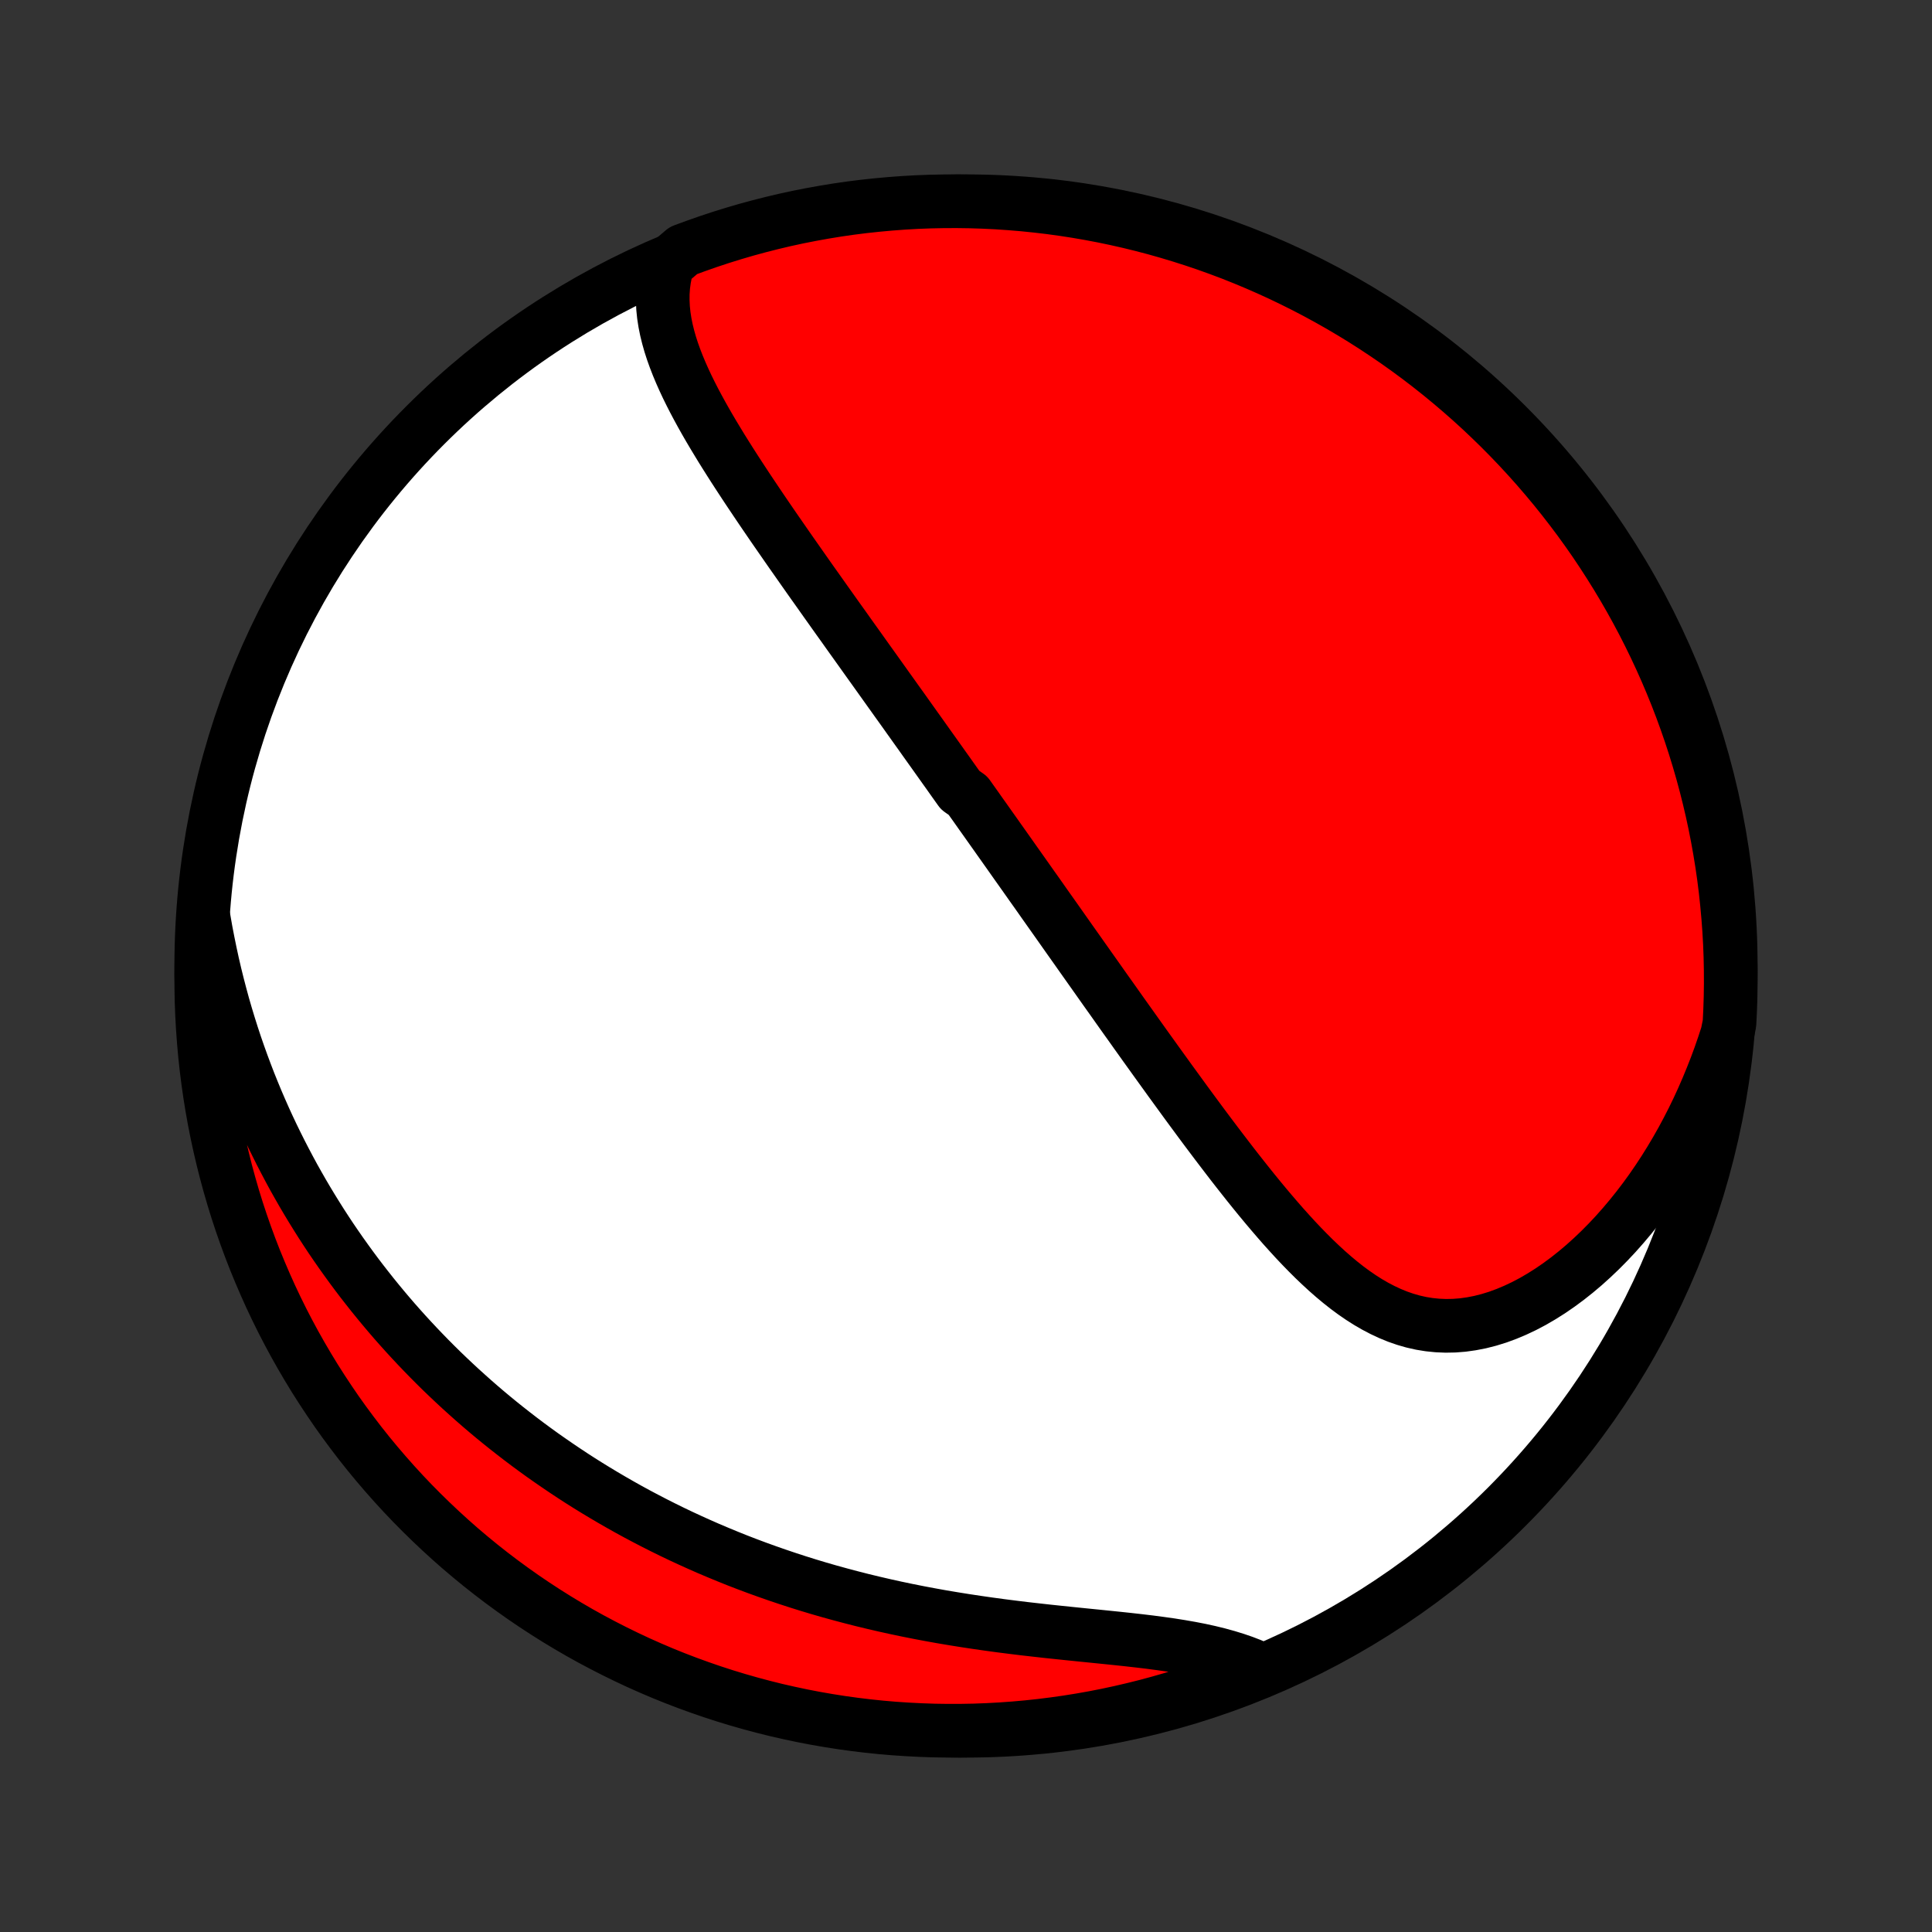 <?xml version="1.0" encoding="utf-8" standalone="no"?>
<!DOCTYPE svg PUBLIC "-//W3C//DTD SVG 1.1//EN"
  "http://www.w3.org/Graphics/SVG/1.1/DTD/svg11.dtd">
<!-- Created with matplotlib (http://matplotlib.org/) -->
<svg height="72pt" version="1.1" viewBox="0 0 72 72" width="72pt" xmlns="http://www.w3.org/2000/svg" xmlns:xlink="http://www.w3.org/1999/xlink">
 <rect x="0" y="0" width="72" height="72" fill="#333333" stroke="none"/>
 <defs>
  <style type="text/css">
*{stroke-linecap:butt;stroke-linejoin:round;}
  </style>
 </defs>
 <g id="figure_1">
  <g id="patch_1">
   <path d="
M0 72
L72 72
L72 0
L0 0
z
" style="fill:none;"/>
  </g>
  <g id="axes_1">
   <g id="PatchCollection_1">
    <defs>
     <path d="
M36 -7.5
C43.558 -7.5 50.808 -10.503 56.153 -15.848
C61.497 -21.192 64.5 -28.442 64.5 -36
C64.5 -43.558 61.497 -50.808 56.153 -56.153
C50.808 -61.497 43.558 -64.5 36 -64.5
C28.442 -64.5 21.192 -61.497 15.848 -56.153
C10.503 -50.808 7.5 -43.558 7.5 -36
C7.5 -28.442 10.503 -21.192 15.848 -15.848
C21.192 -10.503 28.442 -7.5 36 -7.5
z
" id="C0_0_a811fe30f3"/>
     <path d="
M24.885 -62.166
L24.81 -61.89
L24.755 -61.614
L24.718 -61.339
L24.699 -61.064
L24.698 -60.791
L24.711 -60.518
L24.739 -60.247
L24.781 -59.976
L24.835 -59.707
L24.901 -59.439
L24.977 -59.171
L25.063 -58.905
L25.158 -58.64
L25.261 -58.375
L25.371 -58.112
L25.488 -57.849
L25.61 -57.588
L25.738 -57.328
L25.871 -57.068
L26.008 -56.81
L26.149 -56.552
L26.293 -56.296
L26.441 -56.04
L26.591 -55.786
L26.744 -55.533
L26.898 -55.28
L27.055 -55.029
L27.213 -54.779
L27.372 -54.53
L27.533 -54.282
L27.694 -54.036
L27.856 -53.79
L28.019 -53.546
L28.182 -53.303
L28.345 -53.061
L28.509 -52.82
L28.673 -52.58
L28.836 -52.342
L29 -52.105
L29.164 -51.869
L29.327 -51.634
L29.49 -51.4
L29.653 -51.168
L29.815 -50.937
L29.977 -50.706
L30.138 -50.477
L30.299 -50.249
L30.46 -50.023
L30.62 -49.797
L30.779 -49.572
L30.938 -49.349
L31.096 -49.126
L31.254 -48.904
L31.412 -48.684
L31.568 -48.464
L31.724 -48.245
L31.88 -48.027
L32.035 -47.81
L32.189 -47.594
L32.343 -47.378
L32.497 -47.163
L32.65 -46.949
L32.802 -46.736
L32.954 -46.523
L33.105 -46.311
L33.257 -46.099
L33.407 -45.888
L33.558 -45.678
L33.708 -45.468
L33.857 -45.258
L34.006 -45.049
L34.155 -44.84
L34.304 -44.632
L34.452 -44.423
L34.6 -44.215
L34.748 -44.008
L34.896 -43.8
L35.044 -43.592
L35.191 -43.385
L35.339 -43.178
L35.486 -42.97
L35.633 -42.763
L35.781 -42.555
L36.075 -42.347
L36.222 -42.14
L36.37 -41.932
L36.517 -41.723
L36.665 -41.515
L36.813 -41.306
L36.961 -41.097
L37.11 -40.887
L37.258 -40.677
L37.407 -40.467
L37.557 -40.255
L37.706 -40.044
L37.856 -39.831
L38.007 -39.618
L38.158 -39.405
L38.309 -39.191
L38.461 -38.975
L38.614 -38.76
L38.767 -38.543
L38.92 -38.325
L39.075 -38.106
L39.23 -37.887
L39.386 -37.666
L39.542 -37.445
L39.699 -37.222
L39.857 -36.998
L40.016 -36.773
L40.176 -36.547
L40.336 -36.32
L40.498 -36.091
L40.66 -35.862
L40.824 -35.63
L40.988 -35.398
L41.153 -35.164
L41.32 -34.929
L41.488 -34.693
L41.656 -34.455
L41.826 -34.215
L41.997 -33.975
L42.17 -33.733
L42.343 -33.489
L42.518 -33.244
L42.694 -32.997
L42.872 -32.75
L43.051 -32.5
L43.231 -32.25
L43.413 -31.998
L43.596 -31.744
L43.781 -31.49
L43.967 -31.234
L44.154 -30.977
L44.343 -30.719
L44.534 -30.46
L44.726 -30.2
L44.92 -29.939
L45.116 -29.678
L45.313 -29.416
L45.513 -29.153
L45.714 -28.89
L45.916 -28.627
L46.121 -28.364
L46.327 -28.102
L46.535 -27.84
L46.746 -27.578
L46.958 -27.318
L47.173 -27.059
L47.39 -26.802
L47.609 -26.547
L47.83 -26.294
L48.054 -26.045
L48.28 -25.798
L48.509 -25.556
L48.741 -25.318
L48.976 -25.084
L49.214 -24.857
L49.455 -24.635
L49.699 -24.421
L49.947 -24.214
L50.199 -24.015
L50.455 -23.826
L50.715 -23.647
L50.979 -23.479
L51.248 -23.323
L51.521 -23.18
L51.799 -23.05
L52.082 -22.934
L52.37 -22.834
L52.663 -22.75
L52.96 -22.683
L53.262 -22.634
L53.569 -22.603
L53.88 -22.59
L54.195 -22.596
L54.514 -22.621
L54.835 -22.666
L55.159 -22.729
L55.485 -22.812
L55.813 -22.913
L56.142 -23.034
L56.47 -23.172
L56.798 -23.327
L57.126 -23.5
L57.451 -23.689
L57.775 -23.894
L58.095 -24.114
L58.412 -24.348
L58.725 -24.596
L59.033 -24.856
L59.337 -25.13
L59.635 -25.414
L59.928 -25.71
L60.214 -26.015
L60.494 -26.331
L60.767 -26.655
L61.034 -26.988
L61.293 -27.328
L61.545 -27.676
L61.789 -28.031
L62.026 -28.392
L62.254 -28.758
L62.475 -29.13
L62.688 -29.506
L62.892 -29.887
L63.089 -30.272
L63.278 -30.661
L63.458 -31.053
L63.63 -31.448
L63.794 -31.846
L63.951 -32.245
L64.099 -32.647
L64.239 -33.051
L64.371 -33.456
L64.453 -33.863
L64.477 -34.355
L64.493 -34.852
L64.5 -35.349
L64.498 -35.847
L64.488 -36.344
L64.469 -36.841
L64.441 -37.338
L64.404 -37.835
L64.359 -38.331
L64.306 -38.827
L64.244 -39.321
L64.173 -39.815
L64.093 -40.307
L64.005 -40.798
L63.909 -41.287
L63.804 -41.775
L63.69 -42.262
L63.568 -42.746
L63.438 -43.228
L63.299 -43.708
L63.152 -44.186
L62.997 -44.661
L62.833 -45.134
L62.662 -45.603
L62.482 -46.07
L62.294 -46.534
L62.098 -46.995
L61.894 -47.452
L61.682 -47.906
L61.463 -48.356
L61.236 -48.802
L61.001 -49.244
L60.758 -49.683
L60.508 -50.117
L60.25 -50.547
L59.985 -50.972
L59.713 -51.393
L59.434 -51.81
L59.147 -52.221
L58.853 -52.628
L58.552 -53.029
L58.245 -53.425
L57.931 -53.816
L57.609 -54.202
L57.282 -54.582
L56.948 -54.956
L56.607 -55.325
L56.261 -55.687
L55.908 -56.044
L55.549 -56.394
L55.184 -56.739
L54.813 -57.077
L54.437 -57.408
L54.055 -57.733
L53.667 -58.052
L53.274 -58.364
L52.876 -58.669
L52.472 -58.967
L52.064 -59.258
L51.651 -59.541
L51.233 -59.818
L50.81 -60.088
L50.383 -60.35
L49.951 -60.605
L49.515 -60.852
L49.075 -61.092
L48.631 -61.324
L48.183 -61.548
L47.732 -61.765
L47.277 -61.973
L46.818 -62.174
L46.356 -62.367
L45.892 -62.552
L45.424 -62.728
L44.953 -62.897
L44.479 -63.057
L44.003 -63.209
L43.524 -63.353
L43.044 -63.489
L42.56 -63.616
L42.075 -63.735
L41.589 -63.845
L41.1 -63.947
L40.61 -64.04
L40.118 -64.125
L39.625 -64.201
L39.132 -64.269
L38.637 -64.327
L38.141 -64.378
L37.645 -64.419
L37.148 -64.453
L36.651 -64.477
L36.153 -64.493
L35.656 -64.5
L35.159 -64.498
L34.662 -64.488
L34.165 -64.469
L33.669 -64.441
L33.173 -64.404
L32.679 -64.359
L32.185 -64.306
L31.693 -64.244
L31.202 -64.173
L30.713 -64.093
L30.225 -64.005
L29.738 -63.909
L29.254 -63.804
L28.772 -63.69
L28.292 -63.568
L27.814 -63.438
L27.339 -63.299
L26.866 -63.152
L26.397 -62.997
L25.93 -62.833
L25.466 -62.662
z
" id="C0_1_fd7b8dcfd2"/>
     <path d="
M7.6 -37.724
L7.673 -37.308
L7.752 -36.898
L7.835 -36.492
L7.922 -36.091
L8.014 -35.695
L8.111 -35.303
L8.212 -34.917
L8.316 -34.535
L8.425 -34.159
L8.538 -33.787
L8.654 -33.42
L8.774 -33.057
L8.898 -32.699
L9.025 -32.346
L9.155 -31.997
L9.288 -31.652
L9.425 -31.312
L9.564 -30.976
L9.707 -30.644
L9.852 -30.316
L10 -29.993
L10.151 -29.673
L10.305 -29.358
L10.461 -29.046
L10.62 -28.738
L10.781 -28.433
L10.944 -28.132
L11.111 -27.835
L11.279 -27.541
L11.45 -27.251
L11.623 -26.964
L11.799 -26.68
L11.976 -26.399
L12.156 -26.122
L12.338 -25.847
L12.523 -25.576
L12.71 -25.307
L12.899 -25.042
L13.09 -24.779
L13.283 -24.519
L13.479 -24.261
L13.677 -24.007
L13.877 -23.754
L14.079 -23.505
L14.283 -23.258
L14.49 -23.013
L14.699 -22.77
L14.911 -22.53
L15.124 -22.293
L15.341 -22.057
L15.559 -21.824
L15.78 -21.593
L16.003 -21.364
L16.229 -21.137
L16.457 -20.912
L16.688 -20.69
L16.922 -20.469
L17.158 -20.25
L17.397 -20.034
L17.638 -19.819
L17.882 -19.606
L18.129 -19.395
L18.379 -19.186
L18.632 -18.979
L18.888 -18.774
L19.147 -18.571
L19.409 -18.369
L19.673 -18.17
L19.942 -17.972
L20.213 -17.776
L20.488 -17.583
L20.766 -17.391
L21.047 -17.201
L21.332 -17.012
L21.62 -16.826
L21.912 -16.642
L22.208 -16.46
L22.507 -16.28
L22.81 -16.102
L23.117 -15.926
L23.427 -15.752
L23.742 -15.58
L24.061 -15.411
L24.383 -15.244
L24.71 -15.079
L25.041 -14.916
L25.376 -14.756
L25.715 -14.599
L26.058 -14.444
L26.406 -14.291
L26.758 -14.142
L27.114 -13.995
L27.475 -13.85
L27.84 -13.709
L28.209 -13.571
L28.583 -13.436
L28.961 -13.304
L29.343 -13.175
L29.73 -13.049
L30.12 -12.927
L30.515 -12.808
L30.914 -12.693
L31.317 -12.582
L31.724 -12.474
L32.135 -12.369
L32.549 -12.269
L32.967 -12.172
L33.389 -12.079
L33.813 -11.99
L34.24 -11.905
L34.67 -11.824
L35.103 -11.746
L35.538 -11.673
L35.974 -11.603
L36.412 -11.537
L36.851 -11.474
L37.291 -11.414
L37.732 -11.358
L38.172 -11.304
L38.611 -11.254
L39.05 -11.205
L39.487 -11.159
L39.921 -11.114
L40.353 -11.07
L40.781 -11.027
L41.205 -10.984
L41.624 -10.941
L42.038 -10.897
L42.445 -10.851
L42.846 -10.803
L43.239 -10.751
L43.623 -10.697
L43.999 -10.637
L44.366 -10.573
L44.722 -10.504
L45.068 -10.428
L45.403 -10.346
L45.727 -10.257
L46.039 -10.161
L46.34 -10.058
L46.628 -9.947
L46.501 -9.829
L46.037 -9.505
L45.57 -9.326
L45.1 -9.155
L44.627 -8.992
L44.152 -8.837
L43.674 -8.691
L43.194 -8.553
L42.712 -8.423
L42.227 -8.302
L41.741 -8.189
L41.253 -8.084
L40.763 -7.988
L40.272 -7.901
L39.78 -7.822
L39.286 -7.752
L38.791 -7.69
L38.296 -7.637
L37.8 -7.593
L37.303 -7.557
L36.806 -7.53
L36.309 -7.511
L35.812 -7.502
L35.314 -7.501
L34.817 -7.508
L34.32 -7.525
L33.824 -7.55
L33.328 -7.583
L32.834 -7.625
L32.34 -7.676
L31.847 -7.736
L31.355 -7.804
L30.866 -7.881
L30.377 -7.966
L29.89 -8.06
L29.405 -8.163
L28.922 -8.273
L28.442 -8.393
L27.963 -8.521
L27.487 -8.657
L27.014 -8.801
L26.543 -8.954
L26.076 -9.115
L25.611 -9.284
L25.149 -9.461
L24.691 -9.646
L24.236 -9.84
L23.785 -10.041
L23.337 -10.251
L22.894 -10.468
L22.454 -10.693
L22.018 -10.925
L21.587 -11.165
L21.16 -11.413
L20.738 -11.668
L20.32 -11.931
L19.907 -12.201
L19.499 -12.478
L19.096 -12.763
L18.698 -13.054
L18.305 -13.353
L17.918 -13.658
L17.537 -13.97
L17.16 -14.289
L16.79 -14.615
L16.426 -14.947
L16.067 -15.286
L15.715 -15.63
L15.368 -15.981
L15.028 -16.338
L14.695 -16.701
L14.368 -17.07
L14.047 -17.445
L13.733 -17.825
L13.426 -18.211
L13.126 -18.603
L12.833 -18.999
L12.546 -19.401
L12.268 -19.808
L11.996 -20.22
L11.731 -20.636
L11.474 -21.058
L11.225 -21.483
L10.982 -21.914
L10.748 -22.348
L10.521 -22.787
L10.302 -23.23
L10.091 -23.676
L9.888 -24.127
L9.693 -24.581
L9.505 -25.038
L9.326 -25.499
L9.155 -25.963
L8.992 -26.43
L8.837 -26.9
L8.691 -27.372
L8.553 -27.848
L8.423 -28.326
L8.302 -28.806
L8.189 -29.288
L8.084 -29.773
L7.988 -30.259
L7.901 -30.747
L7.822 -31.237
L7.752 -31.728
L7.69 -32.22
L7.637 -32.714
L7.593 -33.209
L7.557 -33.704
L7.53 -34.2
L7.511 -34.697
L7.502 -35.194
L7.501 -35.691
L7.508 -36.188
L7.525 -36.686
z
" id="C0_2_d63f99bfd2"/>
    </defs>
    <g clip-path="url(#p1bffca34e9)">
     <use style="fill:#ffffff;stroke:#000000;stroke-width:2.0;" x="0.0" xlink:href="#C0_0_a811fe30f3" y="72.0"/>
    </g>
    <g clip-path="url(#p1bffca34e9)">
     <use style="fill:#ff0000;stroke:#000000;stroke-width:2.0;" x="0.0" xlink:href="#C0_1_fd7b8dcfd2" y="72.0"/>
    </g>
    <g clip-path="url(#p1bffca34e9)">
     <use style="fill:#ff0000;stroke:#000000;stroke-width:2.0;" x="0.0" xlink:href="#C0_2_d63f99bfd2" y="72.0"/>
    </g>
   </g>
  </g>
 </g>
 <defs>
  <clipPath id="p1bffca34e9">
   <rect height="72.0" width="72.0" x="0.0" y="0.0"/>
  </clipPath>
 </defs>
</svg>
